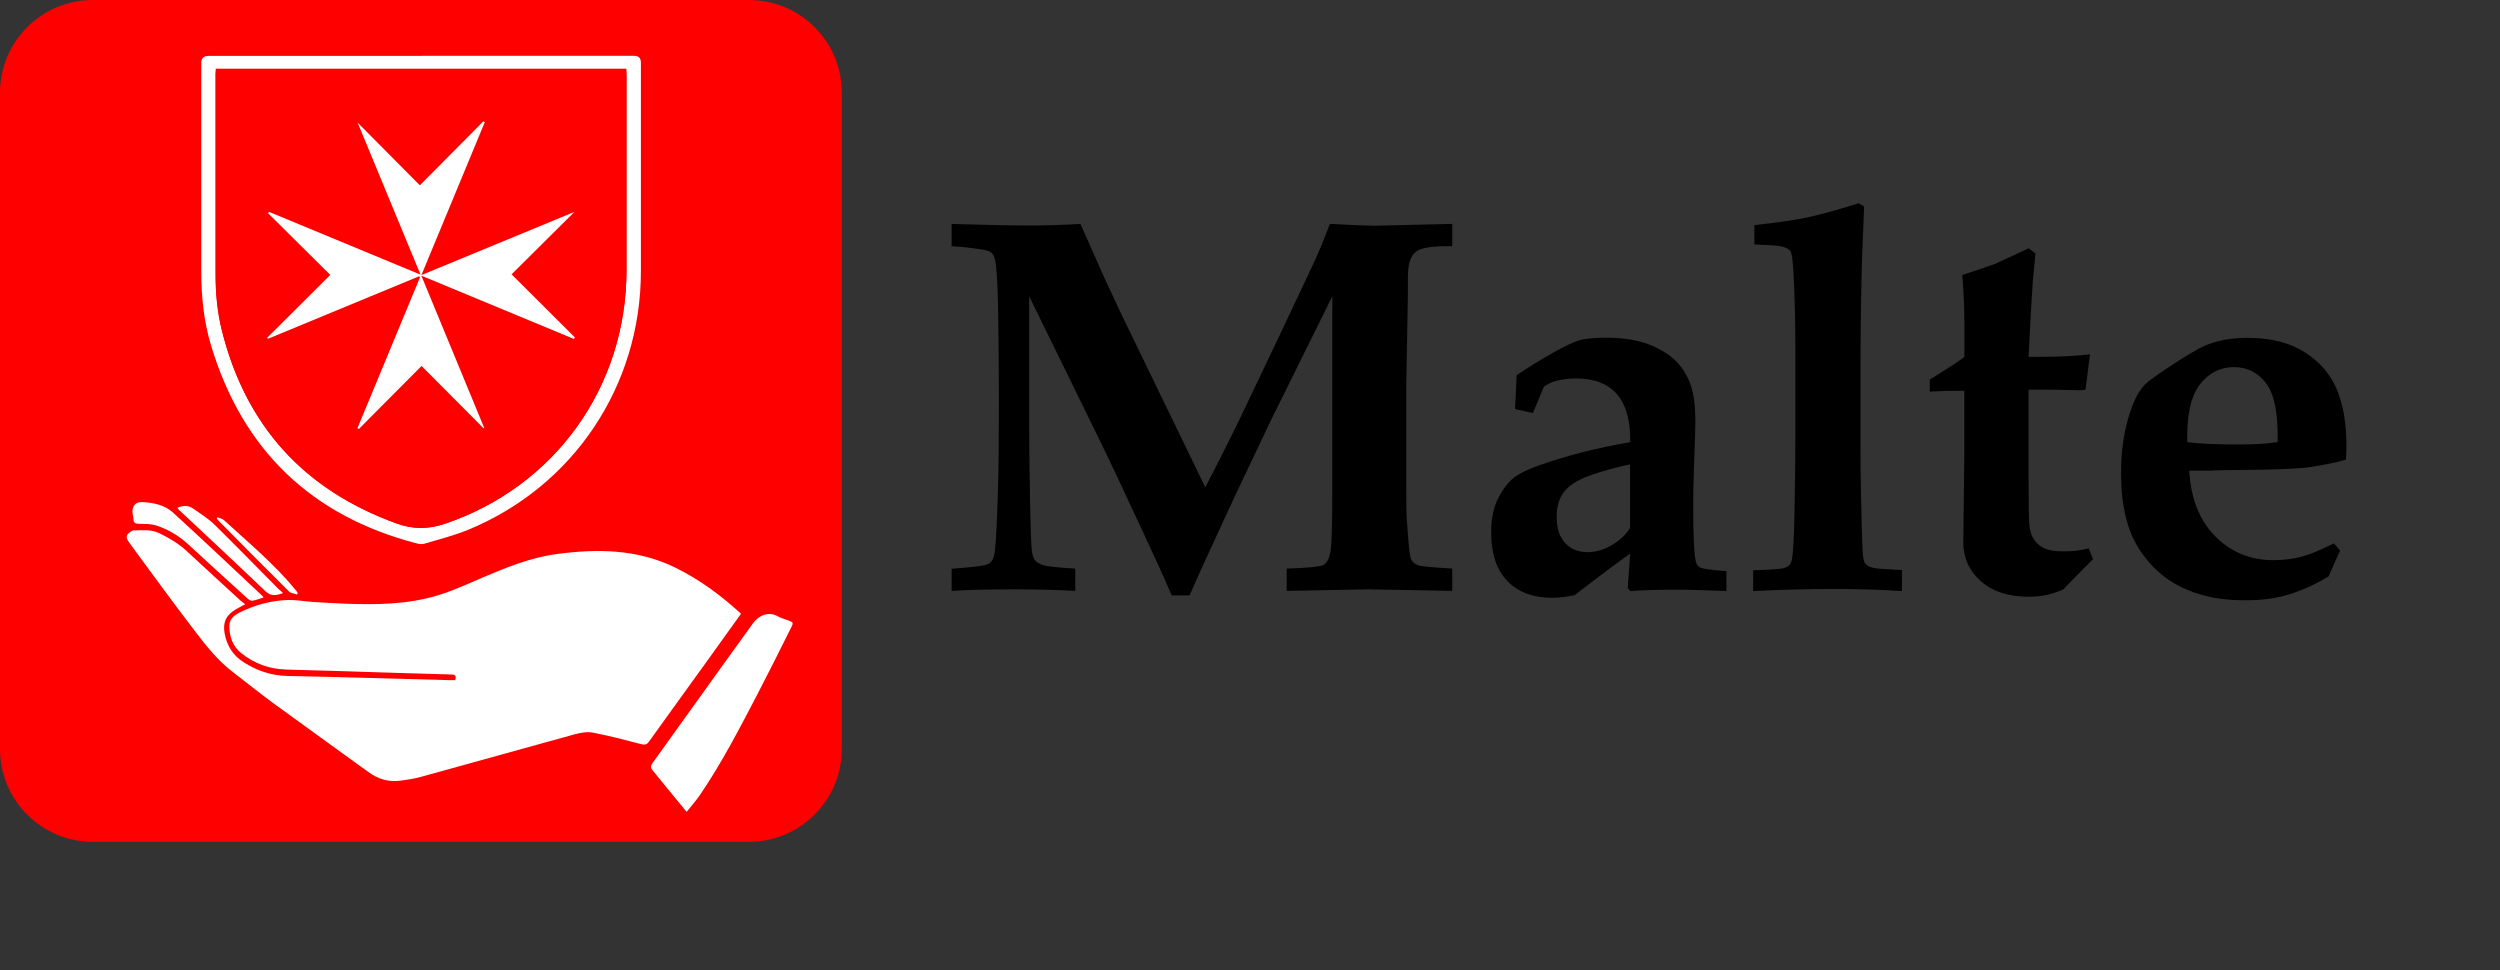 <?xml version="1.0" encoding="UTF-8" standalone="no"?>
<svg
   width="335"
   height="130"
   viewBox="0 0 335 130"
   fill="none"
   version="1.1"
   id="svg14"
   sodipodi:docname="app-logo.svg"
   inkscape:version="1.4.2 (ebf0e940d0, 2025-05-08)"
   xmlns:inkscape="http://www.inkscape.org/namespaces/inkscape"
   xmlns:sodipodi="http://sodipodi.sourceforge.net/DTD/sodipodi-0.dtd"
   xmlns="http://www.w3.org/2000/svg"
   xmlns:svg="http://www.w3.org/2000/svg">
  <rect x="0" y="0" width="335" height="130" fill="#333333" stroke="none"/>
  <sodipodi:namedview
     id="namedview14"
     pagecolor="#ffffff"
     bordercolor="#000000"
     borderopacity="0.25"
     inkscape:showpageshadow="2"
     inkscape:pageopacity="0.0"
     inkscape:pagecheckerboard="0"
     inkscape:deskcolor="#d1d1d1"
     inkscape:zoom="1.3880952"
     inkscape:cx="240.25729"
     inkscape:cy="69.879931"
     inkscape:window-width="1920"
     inkscape:window-height="999"
     inkscape:window-x="0"
     inkscape:window-y="0"
     inkscape:window-maximized="1"
     inkscape:current-layer="svg14" />
  <g
     clip-path="url(#clip0_2359_41)"
     id="g14">
    <path
       d="M 100.37,0 H 12.43 C 5.565,0 0,5.565 0,12.43 v 87.94 c 0,6.865 5.565,12.43 12.43,12.43 h 87.94 c 6.865,0 12.43,-5.565 12.43,-12.43 V 12.43 C 112.8,5.565 107.235,0 100.37,0 Z"
       fill="#fe0000"
       id="path1" />
    <path
       d="m 99.3,82.24 c -1.64,2.29 -3.21,4.48 -4.79,6.67 -2.51,3.49 -5.04,6.96 -7.54,10.46 -0.3,0.42 -0.55,0.47 -1.04,0.35 -2.17,-0.57 -4.35,-1.14 -6.55,-1.56 -0.74,-0.14 -1.59,0.03 -2.35,0.23 -6.92,1.9 -13.83,3.84 -20.74,5.74 -0.83,0.23 -1.7,0.35 -2.56,0.47 -1.61,0.24 -3.05,-0.19 -4.37,-1.15 C 45.13,100.37 40.87,97.33 36.64,94.24 34.78,92.88 33,91.43 31.17,90.03 29.18,88.51 27.65,86.57 26.16,84.62 23.15,80.69 20.23,76.69 17.31,72.7 c -0.53,-0.73 -0.43,-1.04 0.26,-1.5 0.09,-0.06 0.21,-0.13 0.32,-0.13 1.16,0 2.33,-0.17 3.46,0.38 1.34,0.65 2.59,1.39 3.69,2.41 2.37,2.21 4.77,4.4 7.16,6.59 0.19,0.17 0.4,0.32 0.66,0.52 -0.51,0.27 -0.88,0.46 -1.24,0.67 -1.33,0.77 -1.79,1.76 -1.52,3.24 0.3,1.65 1.11,2.95 2.56,3.87 1.8,1.14 3.71,1.79 5.89,1.83 7.21,0.14 14.42,0.37 21.63,0.56 0.27,0 0.55,0 0.81,0 0.23,-0.65 -0.07,-0.75 -0.56,-0.76 -2.51,-0.06 -5.02,-0.14 -7.54,-0.22 -4.84,-0.15 -9.67,-0.32 -14.51,-0.44 -2.26,-0.06 -4.26,-0.77 -6.03,-2.18 -1.16,-0.92 -1.59,-2.18 -1.62,-3.59 -0.03,-0.92 0.58,-1.47 1.32,-1.84 2.06,-1.04 4.25,-1.64 6.55,-1.71 1.06,-0.03 2.14,0.18 3.2,0.25 1.52,0.1 3.04,0.2 4.57,0.25 4.12,0.15 8.24,0.09 12.22,-1.1 2.03,-0.61 3.99,-1.51 5.94,-2.35 3.26,-1.39 6.54,-2.74 10.09,-3.21 5.41,-0.73 10.76,-0.66 15.79,1.78 3.26,1.59 6.17,3.73 8.9,6.23 z"
       fill="#ffffff"
       id="path2" />
    <path
       d="m 56.48,7.48 h 28.48 c 0.61,0 0.92,0.3 0.92,0.91 0,9.33 0,18.66 0,27.98 -0.01,15.31 -9.01,28.81 -23.17,34.63 -1.88,0.77 -3.87,1.26 -5.82,1.85 -0.3,0.09 -0.66,0.07 -0.97,-0.01 C 41.73,69.17 32.51,60.31 28.28,46.29 27.3,43.06 26.97,39.71 26.97,36.34 c -0.01,-9.31 0,-18.61 0,-27.91 0,-0.63 0.32,-0.94 0.97,-0.94 h 28.55 z m -27.55,1.74 c -0.02,0.26 -0.04,0.49 -0.04,0.71 V 36.72 c 0,2.55 0.23,5.07 0.84,7.54 3.19,12.78 11,21.38 23.39,25.87 2.22,0.8 4.27,0.8 6.52,0.04 14.71,-5 24.29,-18.3 24.31,-33.95 0.01,-8.72 0,-17.44 0,-26.15 0,-0.27 -0.03,-0.55 -0.04,-0.85 H 28.92 Z"
       fill="#ffffff"
       id="path3" />
    <path
       d="m 92,108.78 c -1.61,-1.96 -3.1,-3.76 -4.57,-5.58 -0.22,-0.27 -0.28,-0.56 0,-0.94 4.51,-6.25 8.97,-12.53 13.49,-18.76 0.76,-1.05 2.08,-1.61 3.29,-0.92 0.41,0.23 0.87,0.35 1.31,0.52 0.82,0.3 0.84,0.32 0.45,1.08 -1.47,2.94 -2.93,5.88 -4.45,8.8 -2.4,4.6 -4.78,9.21 -7.7,13.51 -0.51,0.75 -1.12,1.43 -1.81,2.3 z"
       fill="#ffffff"
       id="path4" />
    <path
       d="m 35.3,80.07 c -0.49,0.15 -0.97,0.34 -1.47,0.43 -0.18,0.03 -0.44,-0.11 -0.6,-0.24 -2.68,-2.43 -5.35,-4.87 -8.01,-7.32 -1.25,-1.15 -2.68,-2 -4.27,-2.52 -0.73,-0.24 -1.57,-0.21 -2.36,-0.23 -0.47,-0.02 -0.7,-0.14 -0.71,-0.63 0,-0.28 -0.1,-0.55 -0.12,-0.83 -0.08,-0.89 0.38,-1.49 1.27,-1.45 1.52,0.06 3.05,0.39 4.18,1.43 4.05,3.69 8.01,7.46 12.01,11.2 0.03,0.03 0.04,0.08 0.08,0.17 z"
       fill="#ffffff"
       id="path5" />
    <path
       d="m 23.75,68.06 c 0.81,-0.38 1.52,-0.35 2.16,0.11 0.97,0.68 2,1.32 2.84,2.14 2.9,2.84 5.73,5.76 8.59,8.64 0.18,0.18 0.42,0.31 0.58,0.53 -0.88,0.3 -1.59,0.48 -2.37,-0.27 -3.81,-3.65 -7.69,-7.25 -11.54,-10.86 -0.08,-0.08 -0.14,-0.17 -0.25,-0.3 z"
       fill="#ffffff"
       id="path6" />
    <path
       d="m 39.79,79.66 c -0.36,-0.13 -0.81,-0.16 -1.06,-0.4 -3.15,-3.12 -6.27,-6.28 -9.39,-9.43 -0.11,-0.11 -0.2,-0.24 -0.3,-0.36 0.03,-0.05 0.06,-0.11 0.09,-0.16 0.3,0.13 0.65,0.18 0.88,0.39 3.32,3.04 6.8,5.92 9.66,9.43 0.08,0.1 0.15,0.22 0.23,0.33 -0.03,0.07 -0.07,0.14 -0.1,0.2 z"
       fill="#ffffff"
       id="path7" />
    <path
       d="m 28.92,9.23 h 54.99 c 0.02,0.3 0.04,0.58 0.04,0.85 0,8.72 0.01,17.44 0,26.15 -0.02,15.65 -9.6,28.95 -24.31,33.95 -2.26,0.77 -4.31,0.77 -6.52,-0.04 C 40.73,65.65 32.92,57.05 29.73,44.27 29.11,41.8 28.88,39.27 28.89,36.73 V 9.94 c 0,-0.23 0.03,-0.46 0.04,-0.71 z M 56.37,36.85 c -6.89,-2.86 -13.62,-5.64 -20.34,-8.43 -0.04,0.06 -0.07,0.12 -0.11,0.19 2.76,2.74 5.52,5.48 8.34,8.27 -2.87,2.85 -5.66,5.63 -8.45,8.41 l 0.09,0.15 c 6.76,-2.79 13.51,-5.59 20.27,-8.38 0.03,0.05 0.07,0.1 0.11,0.15 -2.79,6.73 -5.58,13.47 -8.38,20.2 0.06,0.04 0.12,0.08 0.18,0.12 2.76,-2.77 5.52,-5.55 8.41,-8.45 2.8,2.81 5.56,5.59 8.32,8.36 0.03,-0.02 0.06,-0.03 0.08,-0.05 -2.79,-6.75 -5.57,-13.49 -8.43,-20.41 6.93,2.87 13.69,5.67 20.44,8.48 l 0.14,-0.2 c -2.79,-2.78 -5.57,-5.55 -8.49,-8.46 2.79,-2.77 5.56,-5.52 8.43,-8.37 -6.85,2.83 -13.6,5.61 -20.51,8.47 2.88,-6.94 5.69,-13.71 8.49,-20.48 -0.06,-0.05 -0.12,-0.09 -0.18,-0.13 -2.78,2.8 -5.57,5.6 -8.52,8.58 -2.8,-2.82 -5.56,-5.6 -8.34,-8.4 2.8,6.76 5.59,13.51 8.45,20.42 z"
       fill="#fe0000"
       id="path8" />
    <path
       d="m 56.37,36.85 c -2.86,-6.91 -5.66,-13.66 -8.45,-20.42 2.78,2.8 5.54,5.58 8.34,8.4 2.96,-2.97 5.74,-5.78 8.52,-8.58 0.06,0.05 0.12,0.09 0.18,0.13 -2.8,6.76 -5.61,13.53 -8.49,20.48 6.91,-2.85 13.66,-5.64 20.51,-8.47 -2.87,2.85 -5.64,5.6 -8.43,8.37 2.92,2.91 5.7,5.69 8.49,8.46 l -0.14,0.2 c -6.75,-2.8 -13.51,-5.6 -20.44,-8.48 2.86,6.92 5.64,13.67 8.43,20.41 -0.03,0.02 -0.06,0.03 -0.08,0.05 -2.76,-2.77 -5.52,-5.55 -8.32,-8.36 -2.89,2.9 -5.65,5.68 -8.41,8.45 -0.06,-0.04 -0.12,-0.08 -0.18,-0.12 2.79,-6.73 5.58,-13.47 8.38,-20.2 -0.03,-0.05 -0.07,-0.1 -0.11,-0.15 -6.76,2.79 -13.51,5.59 -20.27,8.38 l -0.09,-0.15 c 2.79,-2.78 5.58,-5.55 8.45,-8.41 -2.81,-2.79 -5.58,-5.53 -8.34,-8.27 0.04,-0.06 0.07,-0.12 0.11,-0.19 6.72,2.79 13.45,5.58 20.34,8.43 z"
       fill="#ffffff"
       id="path9" />
    <path
       d="m 127.52,79.2 v -2.99 c 2.65,-0.19 4.22,-0.38 4.71,-0.56 0.28,-0.09 0.5,-0.26 0.67,-0.49 0.21,-0.3 0.35,-0.75 0.42,-1.34 0.16,-1.34 0.3,-4.25 0.42,-8.75 0.07,-2.18 0.11,-5.93 0.11,-11.25 0,-4.76 -0.04,-8.97 -0.11,-12.64 -0.07,-3.67 -0.22,-5.85 -0.46,-6.56 -0.09,-0.33 -0.24,-0.58 -0.44,-0.76 -0.2,-0.18 -0.58,-0.31 -1.14,-0.4 -1.55,-0.26 -2.94,-0.41 -4.18,-0.46 v -2.99 c 4.83,0.14 8.16,0.21 9.98,0.21 2.41,0 4.84,-0.07 7.28,-0.21 l 3.09,6.96 2.46,5.27 11.18,23.06 c 2.39,-4.62 4.18,-8.2 5.38,-10.76 l 4.64,-9.74 c 2.58,-5.44 4.15,-8.78 4.73,-10.04 0.58,-1.26 1.22,-2.84 1.95,-4.76 3.07,0.16 5.04,0.25 5.91,0.25 L 194.6,30 v 2.99 h -0.49 c -2.37,-0.02 -3.87,0.25 -4.5,0.83 -0.63,0.58 -0.95,1.68 -0.95,3.32 0,1.95 -0.01,3.42 -0.04,4.43 l -0.18,9.88 v 12.34 c 0,3 0.01,4.76 0.04,5.27 0.19,2.98 0.35,4.8 0.49,5.48 0.07,0.33 0.2,0.59 0.39,0.79 0.19,0.2 0.46,0.35 0.81,0.46 0.35,0.11 1.83,0.24 4.43,0.4 v 2.99 l -11.21,-0.21 -10.97,0.21 v -2.99 c 2.91,-0.09 4.56,-0.26 4.97,-0.51 0.41,-0.25 0.7,-0.8 0.88,-1.67 0.18,-0.87 0.26,-3.77 0.26,-8.72 V 39.7 l -8.16,16.49 -3.9,8.19 c -1.03,2.16 -2.48,5.29 -4.36,9.39 -1.15,2.48 -2.05,4.49 -2.71,6.01 h -2.39 c -0.84,-1.97 -2.06,-4.66 -3.66,-8.09 -2.72,-5.86 -4.78,-10.23 -6.19,-13.11 L 137.91,39.7 v 17.26 c 0,2.88 0.04,6.31 0.12,10.28 0.08,3.97 0.17,6.22 0.26,6.75 0.09,0.53 0.24,0.91 0.44,1.14 0.2,0.23 0.55,0.43 1.05,0.6 0.5,0.17 1.94,0.32 4.31,0.46 v 2.99 c -2.62,-0.14 -5.31,-0.21 -8.05,-0.21 -3.59,0 -6.43,0.07 -8.54,0.21 z"
       fill="currentColor"
       id="path10" />
    <path
       d="m 231.34,76.56 v 2.64 c -2.7,-0.12 -5.09,-0.18 -7.17,-0.18 -1.97,0 -3.88,0.06 -5.73,0.18 l -0.32,-0.39 0.32,-4.61 c -0.84,0.54 -3.33,2.39 -7.45,5.55 -1.05,0.23 -2.06,0.35 -3.02,0.35 -2.55,0 -4.55,-0.75 -5.99,-2.25 -1.44,-1.5 -2.16,-3.66 -2.16,-6.47 0,-1.9 0.32,-3.46 0.97,-4.68 0.65,-1.22 1.34,-2.12 2.07,-2.69 0.73,-0.57 1.88,-1.13 3.43,-1.67 3.7,-1.31 7.76,-2.34 12.16,-3.09 0.05,-2.79 -0.53,-4.91 -1.72,-6.36 -1.22,-1.45 -3.07,-2.18 -5.55,-2.18 -1.01,0 -1.97,0.13 -2.88,0.39 -0.4,0.12 -0.87,0.35 -1.41,0.7 l -1.48,3.55 -2.39,-0.53 0.21,-4.54 c 1.73,-1.17 3.39,-2.19 4.96,-3.06 1.57,-0.87 2.67,-1.39 3.3,-1.58 0.87,-0.26 2.09,-0.39 3.66,-0.39 2.55,0 4.66,0.37 6.31,1.11 1.65,0.74 2.87,1.61 3.66,2.62 0.79,1.01 1.32,2.09 1.62,3.23 0.3,1.14 0.44,2.6 0.44,4.36 0,0.75 -0.06,2.71 -0.18,5.87 -0.07,2.11 -0.11,3.83 -0.11,5.17 0,4.17 0.12,6.7 0.35,7.59 0.09,0.42 0.28,0.7 0.56,0.84 0.38,0.19 1.56,0.35 3.55,0.49 z m -12.9,-14.34 c -1.99,0.42 -3.81,0.93 -5.47,1.53 -1.66,0.6 -2.79,1.34 -3.43,2.21 -0.64,0.87 -0.95,1.99 -0.95,3.32 0,1.5 0.38,2.66 1.14,3.48 0.76,0.82 1.76,1.23 3.01,1.23 1.05,0 2.12,-0.3 3.18,-0.91 1.06,-0.61 1.9,-1.38 2.51,-2.32 v -8.54 z"
       fill="currentColor"
       id="path11" />
    <path
       d="m 254.86,76.39 v 2.81 c -2.93,-0.19 -5.99,-0.28 -9.18,-0.28 -3.19,0 -6.77,0.09 -10.76,0.28 v -2.78 c 2.23,-0.07 3.57,-0.16 4.04,-0.28 0.35,-0.09 0.62,-0.23 0.79,-0.4 0.17,-0.17 0.3,-0.45 0.37,-0.83 0.16,-0.7 0.28,-2.92 0.35,-6.64 0.07,-3.72 0.11,-7.03 0.11,-9.91 v -11.6 c 0,-3.68 -0.08,-7.04 -0.25,-10.09 -0.09,-1.64 -0.21,-2.61 -0.35,-2.92 -0.09,-0.16 -0.22,-0.29 -0.39,-0.39 -0.28,-0.19 -0.73,-0.33 -1.34,-0.42 -0.35,-0.05 -1.41,-0.11 -3.16,-0.18 v -2.6 c 2.91,-0.3 5.23,-0.64 6.96,-1 1.73,-0.36 4.07,-1 7,-1.92 l 0.74,0.42 -0.28,7.1 c -0.12,3.98 -0.19,8.87 -0.21,14.66 v 9 c 0,3.4 0.02,5.94 0.07,7.63 0.09,4.2 0.16,6.73 0.21,7.61 0.05,0.88 0.13,1.44 0.25,1.67 0.07,0.16 0.19,0.3 0.35,0.42 0.21,0.16 0.57,0.29 1.09,0.39 0.21,0.05 1.41,0.13 3.59,0.25 z"
       fill="currentColor"
       id="path12" />
    <path
       d="m 258.59,52.45 v -1.58 l 3.16,-2 c 0.52,-0.33 1.01,-0.68 1.48,-1.05 v -4.71 c 0,-1.69 -0.09,-3.77 -0.28,-6.26 2.27,-0.75 3.75,-1.25 4.43,-1.51 0.12,-0.05 1.61,-0.74 4.46,-2.07 l 0.91,0.7 -0.35,3.66 -0.25,4.04 -0.32,6.15 h 1.16 c 3.12,0 5.47,-0.12 7.07,-0.35 l -0.6,4.75 c -0.28,0.05 -0.54,0.07 -0.77,0.07 l -3.45,-0.07 h -3.41 v 11.74 c 0,3.61 0.04,5.74 0.11,6.4 0.09,1.1 0.49,1.96 1.18,2.58 0.69,0.62 1.69,0.93 3.01,0.93 0.8,0.02 1.44,0 1.92,-0.05 0.48,-0.05 1.1,-0.17 1.85,-0.33 l 0.56,1.44 -1.27,1.27 c -1.03,1.05 -1.93,1.98 -2.71,2.78 -0.91,0.4 -1.73,0.66 -2.44,0.79 -0.71,0.13 -1.45,0.19 -2.2,0.19 -2.72,0 -4.86,-0.7 -6.42,-2.09 -1.56,-1.39 -2.34,-3.13 -2.34,-5.22 l 0.14,-11.6 v -8.68 h -0.95 c -1.29,0 -2.52,0.04 -3.69,0.11 z"
       fill="currentColor"
       id="path13" />
    <path
       d="m 313.57,73.79 -1.55,3.45 c -1.92,1.17 -3.9,2.04 -5.94,2.6 -1.52,0.4 -3.26,0.6 -5.2,0.6 -2.32,0 -4.37,-0.27 -6.13,-0.81 -1.76,-0.54 -3.28,-1.28 -4.54,-2.21 -1.26,-0.93 -2.36,-2.09 -3.3,-3.45 -0.94,-1.36 -1.63,-2.93 -2.06,-4.71 -0.43,-1.78 -0.63,-3.73 -0.63,-5.84 0,-3.07 0.41,-5.81 1.23,-8.23 0.56,-1.69 1.22,-2.91 1.97,-3.66 0.47,-0.47 1.69,-1.35 3.66,-2.64 1.97,-1.29 3.4,-2.13 4.29,-2.53 1.64,-0.73 3.57,-1.09 5.8,-1.09 3.14,0 5.72,0.66 7.73,1.97 2.01,1.31 3.44,2.99 4.27,5.03 0.83,2.04 1.25,4.51 1.25,7.42 0,0.66 -0.02,1.29 -0.07,1.9 -0.59,0.19 -1.48,0.4 -2.67,0.63 -1.59,0.3 -2.67,0.47 -3.23,0.49 -1.76,0.14 -4.08,0.22 -6.96,0.25 -2.88,0.03 -4.48,0.05 -4.78,0.07 -0.3,0.02 -0.64,0.04 -1.02,0.04 h -2.32 c 0.19,3.7 1.34,6.63 3.45,8.77 2.11,2.14 4.71,3.22 7.8,3.22 1.34,0 2.57,-0.15 3.69,-0.44 1.12,-0.29 2.6,-0.9 4.43,-1.81 l 0.84,0.98 z M 305.2,59.24 c 0.09,-3.73 -0.41,-6.34 -1.51,-7.84 -1.12,-1.48 -2.58,-2.21 -4.36,-2.21 -1.78,0 -3.34,0.77 -4.54,2.32 -1.22,1.57 -1.78,4.15 -1.69,7.73 1.38,0.21 3.69,0.32 6.93,0.32 2.06,0 3.79,-0.11 5.17,-0.32 z"
       fill="currentColor"
       id="path14" />
  </g>
  <defs
     id="defs14">
    <clipPath
       id="clip0_2359_41">
      <rect
         width="314.41"
         height="112.8"
         fill="#ffffff"
         id="rect14"
         x="0"
         y="0" />
    </clipPath>
  </defs>
</svg>
